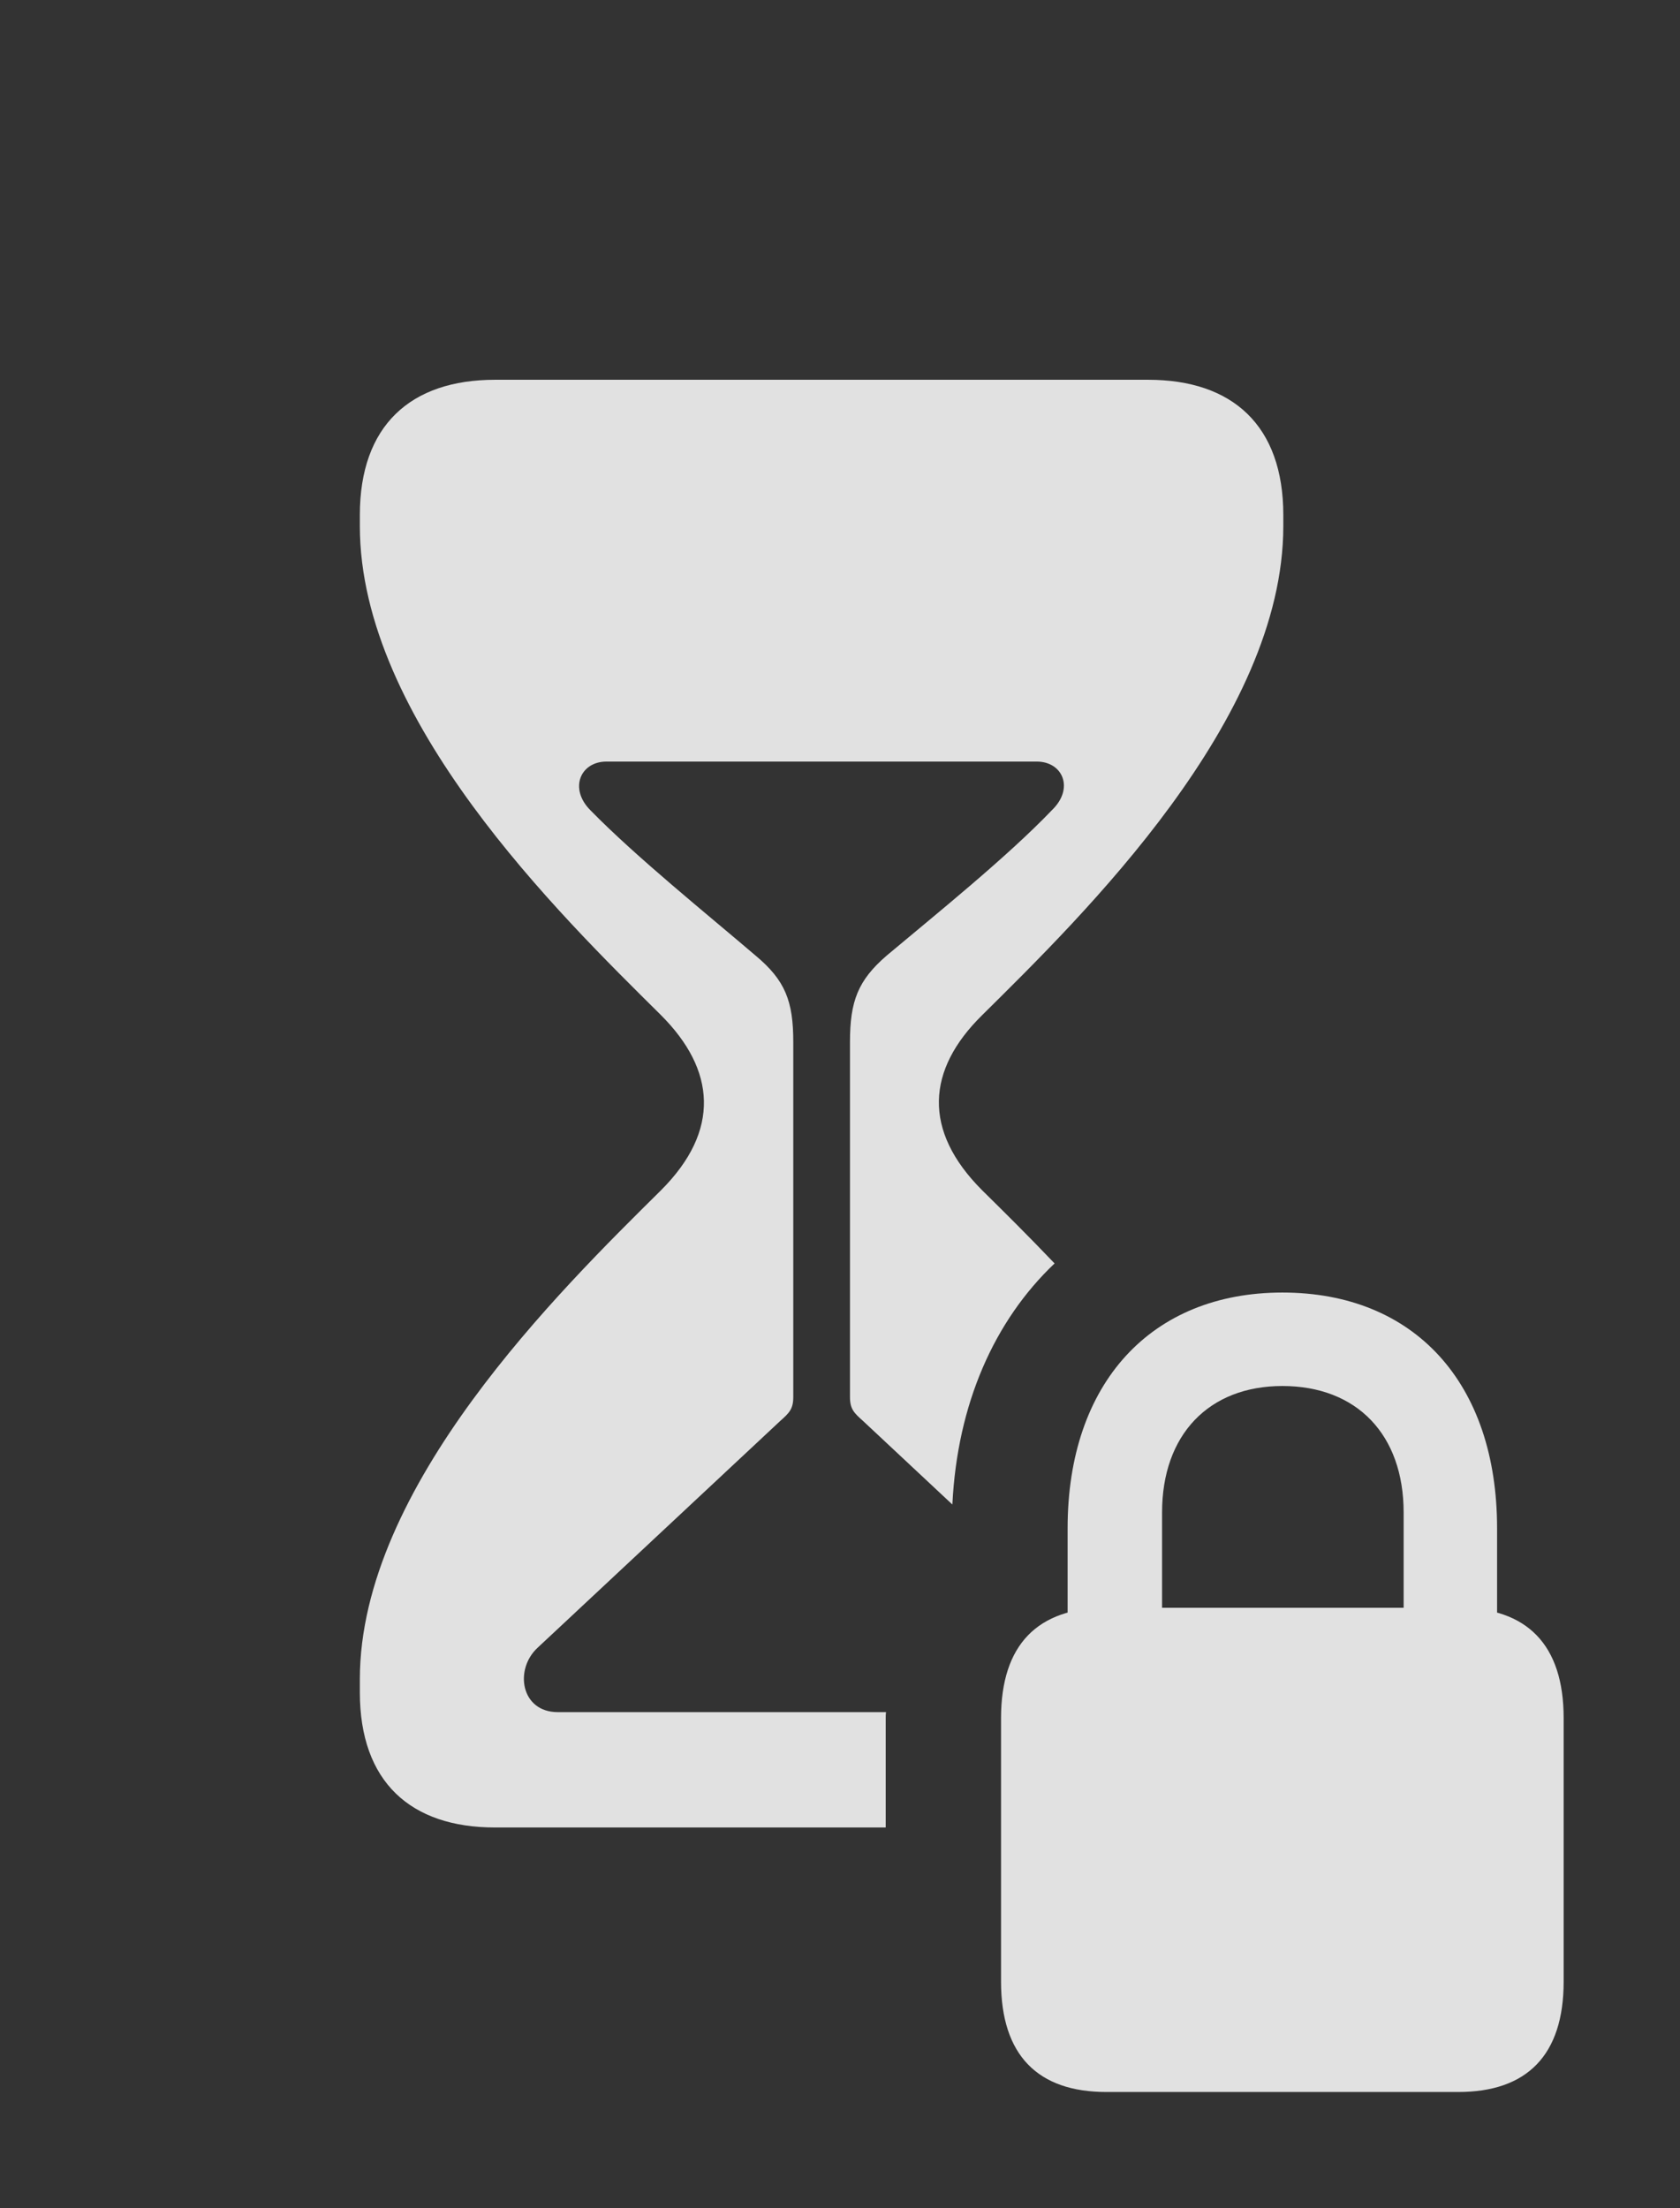 <?xml version="1.0" encoding="UTF-8"?>
<!--Generator: Apple Native CoreSVG 341-->
<!DOCTYPE svg
PUBLIC "-//W3C//DTD SVG 1.1//EN"
       "http://www.w3.org/Graphics/SVG/1.1/DTD/svg11.dtd">
<svg version="1.1" xmlns="http://www.w3.org/2000/svg" xmlns:xlink="http://www.w3.org/1999/xlink" viewBox="0 0 16.504 21.689">
 <rect x="0" y="0" width="16.504" height="21.689" fill="#333333" stroke="none"/>
 <g>
  <rect height="21.689" opacity="0" width="16.504" x="0" y="0"/>
  <path d="M12.607 5.059L12.607 5.166C12.607 7.07 10.645 8.984 9.648 9.971C9.102 10.508 9.062 11.104 9.648 11.69C9.853 11.892 10.098 12.134 10.36 12.409C9.768 12.971 9.404 13.789 9.356 14.777L8.477 13.955C8.389 13.877 8.35 13.838 8.35 13.721L8.35 10.234C8.35 9.834 8.428 9.629 8.711 9.385C9.189 8.984 9.893 8.418 10.332 7.959C10.557 7.744 10.44 7.48 10.185 7.48L5.957 7.48C5.703 7.48 5.586 7.744 5.801 7.959C6.25 8.418 6.953 8.984 7.422 9.385C7.715 9.629 7.793 9.834 7.793 10.234L7.793 13.721C7.793 13.838 7.754 13.877 7.666 13.955L5.283 16.182C5.049 16.396 5.117 16.816 5.479 16.816L8.704 16.816C8.701 16.835 8.701 16.855 8.701 16.875L8.701 17.949L4.863 17.949C4.033 17.949 3.535 17.5 3.535 16.621L3.535 16.494C3.535 14.6 5.498 12.676 6.494 11.69C7.08 11.104 7.031 10.508 6.494 9.971C5.498 8.984 3.535 7.07 3.535 5.166L3.535 5.059C3.535 4.18 4.033 3.73 4.863 3.73L11.279 3.73C12.109 3.73 12.607 4.18 12.607 5.059Z" fill="white" fill-opacity="0.85"/>
  <path d="M10.869 20.547L14.326 20.547C15 20.547 15.361 20.186 15.361 19.463L15.361 16.875C15.361 16.152 15 15.791 14.326 15.791L10.869 15.791C10.195 15.791 9.834 16.152 9.834 16.875L9.834 19.463C9.834 20.186 10.195 20.547 10.869 20.547ZM10.488 16.445L11.416 16.445L11.416 14.854C11.416 14.092 11.875 13.613 12.598 13.613C13.33 13.613 13.789 14.092 13.789 14.854L13.789 16.445L14.707 16.445L14.707 15.01C14.707 13.584 13.896 12.695 12.598 12.695C11.309 12.695 10.488 13.584 10.488 15.01Z" fill="white" fill-opacity="0.85"/>
 </g>
</svg>
